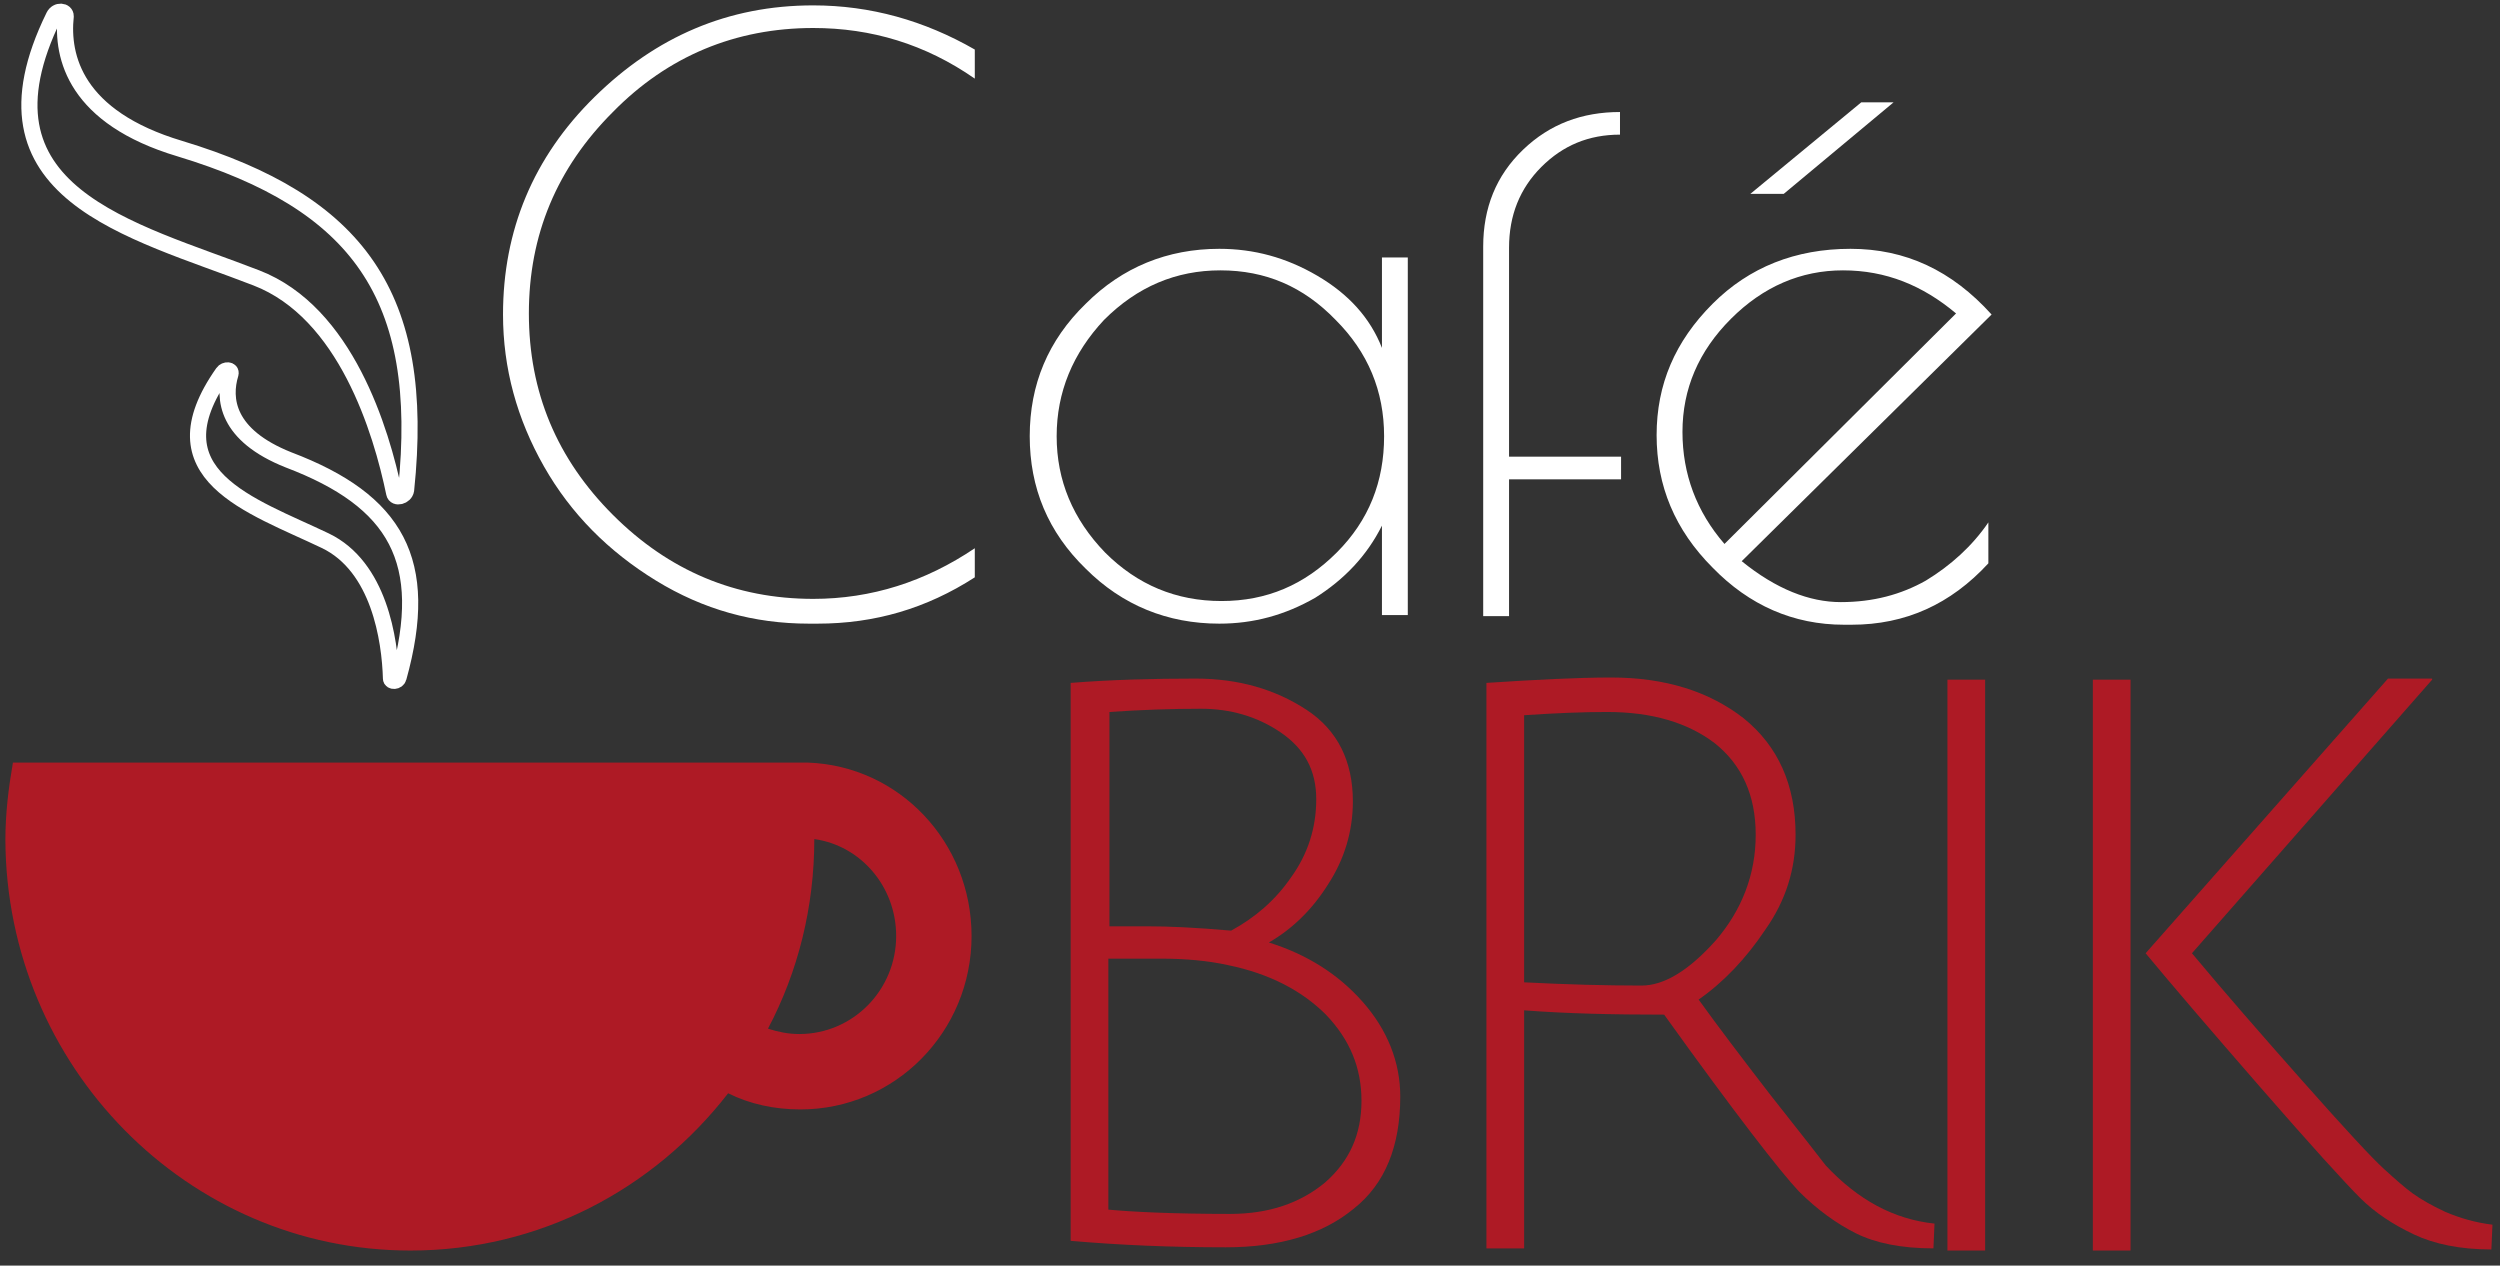 <?xml version="1.0" encoding="utf-8"?>
<!-- Generator: Adobe Illustrator 18.0.0, SVG Export Plug-In . SVG Version: 6.00 Build 0)  -->
<!DOCTYPE svg PUBLIC "-//W3C//DTD SVG 1.1//EN" "http://www.w3.org/Graphics/SVG/1.1/DTD/svg11.dtd">
<svg version="1.1" id="Layer_1" xmlns="http://www.w3.org/2000/svg" xmlns:xlink="http://www.w3.org/1999/xlink" x="0px" y="0px"
	 viewBox="0 0 232.1 117.5" enable-background="new 0 0 232.1 117.5" xml:space="preserve">
<rect x="0" y="0" width="232.1" height="117.5" fill="#333333" stroke="none"/>
<path fill="#AE1A25" d="M38.1,116.1c12,0,22.6-5.7,29.5-14.6c2,1,4.3,1.5,6.7,1.5c8.8,0,15.9-7.2,15.9-16.1
	c0-8.7-6.7-15.8-15.2-16.1c0,0,0,0,0,0H1.2c-0.4,2.3-0.7,4.7-0.7,7.2C0.6,99,17.4,116.1,38.1,116.1L38.1,116.1z M75.6,77.9
	C75.6,77.8,75.6,77.8,75.6,77.9c4.3,0.6,7.6,4.4,7.6,9c0,5-4,9.1-9,9.1c-1,0-2-0.2-2.9-0.5C74.1,90.2,75.6,84.2,75.6,77.9L75.6,77.9
	z M75.6,77.9"/>
<path fill="#AE1A25" d="M99.4,63.4c3.8-0.3,7.7-0.4,11.6-0.4c4,0,7.4,1,10.3,2.9c2.9,1.9,4.3,4.8,4.3,8.5c0,2.8-0.8,5.4-2.3,7.7
	c-1.5,2.4-3.4,4.2-5.5,5.4c3.5,1.1,6.4,2.9,8.7,5.5c2.3,2.6,3.5,5.6,3.5,8.8c0,4.6-1.4,8.1-4.3,10.4c-2.9,2.4-6.9,3.6-11.9,3.6
	c-5,0-9.8-0.2-14.4-0.6V63.4z M122.2,74.2c0-2.7-1.1-4.7-3.3-6.2c-2.2-1.5-4.7-2.2-7.4-2.2c-2.8,0-5.6,0.1-8.5,0.3v19.9
	c0.6,0,1.8,0,3.6,0c1.8,0,4.3,0.1,7.7,0.4c2.2-1.2,4.1-2.8,5.6-5C121.4,79.3,122.2,76.9,122.2,74.2z M123,109.8
	c2.3-2,3.4-4.5,3.4-7.6c0-3.1-1.1-5.7-3.3-8c-2.2-2.2-5.2-3.8-9.1-4.6c-1.8-0.4-3.9-0.6-6.2-0.6c-2.4,0-4,0-4.9,0v23.3
	c2.1,0.2,5.9,0.4,11.3,0.4C117.8,112.7,120.7,111.7,123,109.8z"/>
<path fill="#AE1A25" d="M138,116.1V63.4c4.6-0.3,8.5-0.5,11.6-0.5c5,0,9.1,1.3,12.3,3.8c3.2,2.6,4.8,6.2,4.8,10.8
	c0,3.2-0.9,6.1-2.8,8.8c-1.8,2.7-3.9,4.9-6.2,6.5c1.8,2.5,4,5.4,6.7,8.9c2.7,3.4,4.4,5.6,5.1,6.5c3,3.2,6.3,5,10.1,5.4l-0.1,2.3
	c-3,0-5.4-0.5-7.2-1.4s-3.6-2.2-5.3-3.9c-1.7-1.8-5.9-7.2-12.5-16.4c-4.8,0-9.1-0.1-13-0.4v22.1H138z M152.4,91.5
	c2.1,0,4.4-1.4,6.9-4.2c2.4-2.8,3.7-6.1,3.7-9.8s-1.3-6.5-3.8-8.5c-2.5-1.9-5.8-2.9-10-2.9c-2.2,0-4.7,0.1-7.7,0.3v24.8
	C145.4,91.4,149.1,91.5,152.4,91.5z"/>
<path fill="#AE1A25" d="M180.8,116.1v-53h3.5v53H180.8z"/>
<path fill="#AE1A25" d="M197.8,63.1v53h-3.5v-53H197.8z M225.8,63.1l-22.3,25.4c3,3.6,6.4,7.5,10.3,11.9c3.9,4.4,6.4,7.1,7.5,8.1
	c1.1,1,2,1.8,2.7,2.3s1.7,1.1,3,1.7c1.4,0.6,2.8,1,4.4,1.2l-0.1,2.3c-2.9,0-5.3-0.5-7.2-1.4c-1.9-0.9-3.6-2-5-3.4
	c-1.4-1.4-4.5-4.8-9.2-10.2s-8.3-9.6-10.7-12.5l22.5-25.5H225.8z"/>
<g>
	<path fill="#FFFFFF" d="M75.9,57.9h-0.8c-5.1,0-9.8-1.3-14.2-4c-4.4-2.7-7.9-6.2-10.4-10.6c-2.5-4.4-3.8-9.1-3.8-14.1
		c0-7.8,2.8-14.6,8.5-20.2c5.7-5.6,12.4-8.5,20.3-8.5c5.3,0,10.3,1.4,15,4.1v2.7c-4.6-3.2-9.6-4.7-15-4.7c-7.2,0-13.5,2.6-18.6,7.8
		c-5.2,5.2-7.8,11.4-7.8,18.7c0,7.3,2.6,13.5,7.8,18.7c5.2,5.2,11.4,7.8,18.6,7.8c5.4,0,10.4-1.6,15-4.7v2.7
		C86,56.5,81.2,57.9,75.9,57.9z"/>
	<path fill="#FFFFFF" d="M130.7,23.8v33.3h-2.4v-8.3c-1.4,2.8-3.5,5-6.2,6.7c-2.8,1.6-5.7,2.4-8.9,2.4c-4.8,0-9-1.7-12.4-5.1
		c-3.5-3.4-5.2-7.5-5.2-12.3s1.7-8.9,5.2-12.3c3.4-3.4,7.6-5.1,12.4-5.1c3.2,0,6.2,0.8,9.1,2.5c2.9,1.7,4.9,3.9,6,6.7v-8.4H130.7z
		 M98.1,40.5c0,4.1,1.5,7.7,4.5,10.8c3,3,6.6,4.5,10.8,4.5c4.2,0,7.7-1.5,10.7-4.5c3-3,4.4-6.6,4.4-10.8c0-4.2-1.5-7.8-4.5-10.8
		c-3-3.1-6.5-4.6-10.7-4.6c-4.1,0-7.7,1.5-10.8,4.6C99.6,32.8,98.1,36.4,98.1,40.5z"/>
	<path fill="#FFFFFF" d="M150.4,10.4v2.1c-2.9,0-5.3,1-7.3,3c-2,2-3,4.5-3,7.5v19.4h10.4v2.1h-10.4v12.7h-2.4V22.9
		c0-3.6,1.2-6.6,3.7-9C143.9,11.5,146.9,10.4,150.4,10.4z"/>
	<path fill="#FFFFFF" d="M171.9,58h-0.7c-4.7,0-8.8-1.8-12.2-5.3c-3.5-3.5-5.2-7.6-5.2-12.3c0-4.7,1.7-8.7,5.2-12.2
		c3.4-3.4,7.7-5.1,12.8-5.1c5.1,0,9.4,2,13.1,6.1l-23.2,22.9c3.2,2.6,6.3,3.8,9.2,3.8c3,0,5.6-0.7,7.9-2c2.3-1.4,4.3-3.2,5.8-5.4
		v3.8C181.1,56.1,176.9,58,171.9,58z M171.1,25.1c-3.9,0-7.4,1.5-10.4,4.5c-3,3-4.5,6.5-4.5,10.5c0,3.9,1.3,7.4,3.9,10.4l21.5-21.4
		C178.5,26.5,175.1,25.1,171.1,25.1z M172.8,9.5h3L165.6,18h-3.1L172.8,9.5z"/>
</g>
<g>
	<path fill="none" stroke="#FFFFFF" stroke-width="1.5" stroke-miterlimit="10" d="M5,1.5C5.3,0.9,6.1,1,6.1,1.5
		c-0.4,3.8,0.9,9.4,10.6,12.3c16.5,5,22.9,13.6,21,31.7c-0.1,0.6-1,0.8-1.1,0.3C35.4,40,32.1,29,23.8,25.8C12.2,21.3-3.1,18,5,1.5z"
		/>
	<path fill="none" stroke="#FFFFFF" stroke-width="1.5" stroke-miterlimit="10" d="M20.7,34.6c0.2-0.3,0.8-0.3,0.7,0.1
		c-0.7,2.3-0.4,5.7,5.4,8C36.8,46.5,40,52.1,37,62.9c-0.1,0.4-0.7,0.4-0.7,0.1c-0.1-3.6-1.1-10.4-6.1-12.8
		C23.3,46.9,14,44.1,20.7,34.6z"/>
</g>
</svg>
